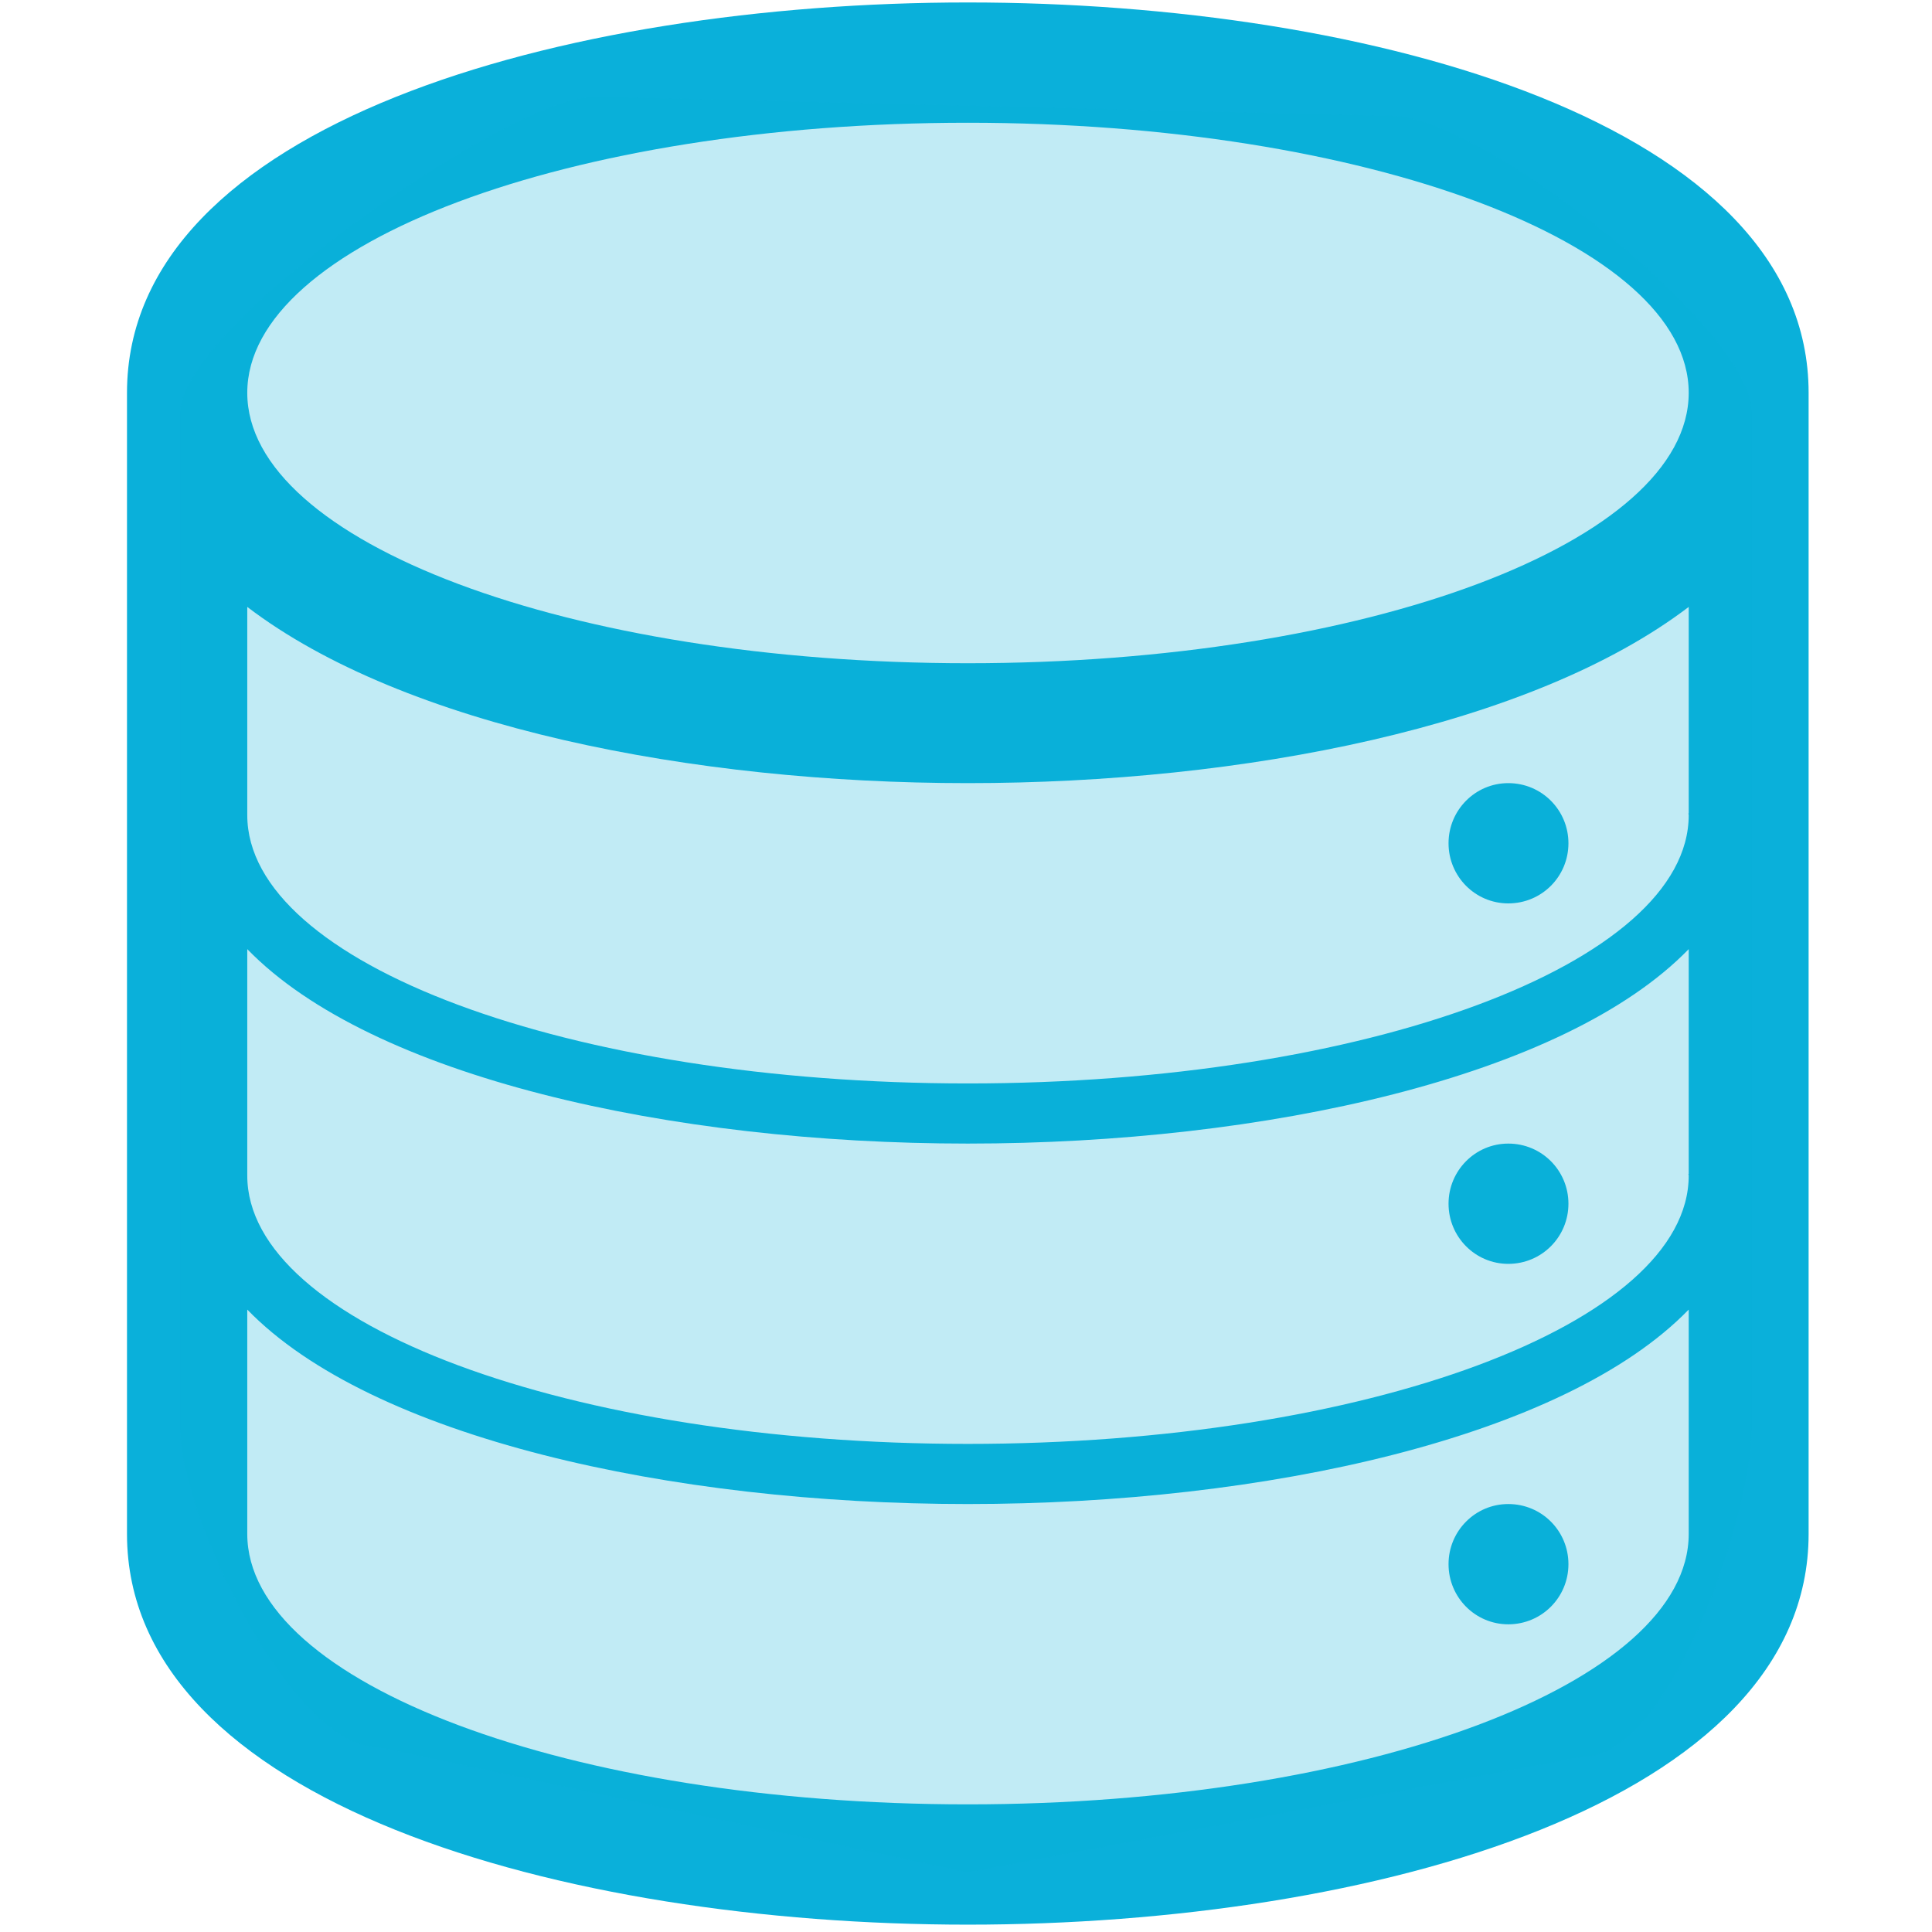 <?xml version="1.0" encoding="iso-8859-1"?>
<!-- Generator: Adobe Illustrator 17.0.0, SVG Export Plug-In . SVG Version: 6.00 Build 0)  -->
<!DOCTYPE svg PUBLIC "-//W3C//DTD SVG 1.1//EN" "http://www.w3.org/Graphics/SVG/1.1/DTD/svg11.dtd">
<svg version="1.1" id="&#x56FE;&#x5C42;_1" xmlns="http://www.w3.org/2000/svg" xmlns:xlink="http://www.w3.org/1999/xlink" x="0px"
	 y="0px" width="150px" height="150px" viewBox="0 0 150 150" style="enable-background:new 0 0 150 150;" xml:space="preserve">
<g id="database">
	<g>
		<g>
			<path style="fill:#0AB0DA;" d="M75.14,0.191c-31.442,0-65.28,9.472-65.28,30.306v88.597c0,20.839,33.838,30.335,65.28,30.335
				c31.448,0,65.28-9.496,65.28-30.335V30.496C140.42,9.663,106.588,0.191,75.14,0.191L75.14,0.191z M131.111,119.093
				c0,11.594-25.071,20.997-55.971,20.997s-55.942-9.402-55.942-20.997v-17.417c9.63,9.927,32.853,15.097,55.942,15.097
				s46.336-5.17,55.971-15.097V119.093z M131.111,91.137h-0.023c0,0.041,0.023,0.088,0.023,0.134
				c0,11.524-25.071,20.833-55.971,20.833s-55.942-9.309-55.942-20.833c0-0.047,0-0.093,0-0.134V73.69
				c9.63,9.927,32.853,15.097,55.942,15.097s46.336-5.17,55.971-15.097V91.137z M131.111,63.151h-0.023
				c0,0.047,0.023,0.088,0.023,0.134c0,11.524-25.071,20.833-55.971,20.833s-55.942-9.309-55.942-20.833c0-0.047,0-0.088,0-0.134
				v-16.03c12.2,9.309,34.607,13.681,55.942,13.681s43.742-4.372,55.971-13.681V63.151z M75.14,51.493
				c-30.9,0-55.942-9.408-55.942-20.996S44.24,9.53,75.14,9.53s55.971,9.379,55.971,20.967S106.04,51.493,75.14,51.493L75.14,51.493
				z"/>
			<path style="fill:#0AB0DA;" d="M121.773,121.442c0,2.571-2.07,4.669-4.669,4.669c-2.571,0-4.64-2.098-4.64-4.669
				c0-2.577,2.069-4.669,4.64-4.669C119.704,116.773,121.773,118.866,121.773,121.442L121.773,121.442z"/>
			<path style="fill:#0AB0DA;" d="M121.773,93.457c0,2.571-2.07,4.669-4.669,4.669c-2.571,0-4.64-2.098-4.64-4.669
				s2.069-4.669,4.64-4.669C119.704,88.787,121.773,90.886,121.773,93.457L121.773,93.457z"/>
			<path style="fill:#0AB0DA;" d="M121.773,65.471c0,2.576-2.07,4.669-4.669,4.669c-2.571,0-4.64-2.093-4.64-4.669
				c0-2.571,2.069-4.669,4.64-4.669C119.704,60.802,121.773,62.9,121.773,65.471L121.773,65.471z"/>
		</g>
		<path style="opacity:0.25;fill:#0AB0DA;enable-background:new    ;" d="M136,111c0,6.627-6.373,25.375-13,25.375l-47.86,9
			l-45.89-9.75C22.623,135.625,14,117.627,14,111V32c0-6.627,25.539-24.5,32.167-24.5l62,1.5C114.794,9,136,25.373,136,32V111z"/>
	</g>
</g>
</svg>
